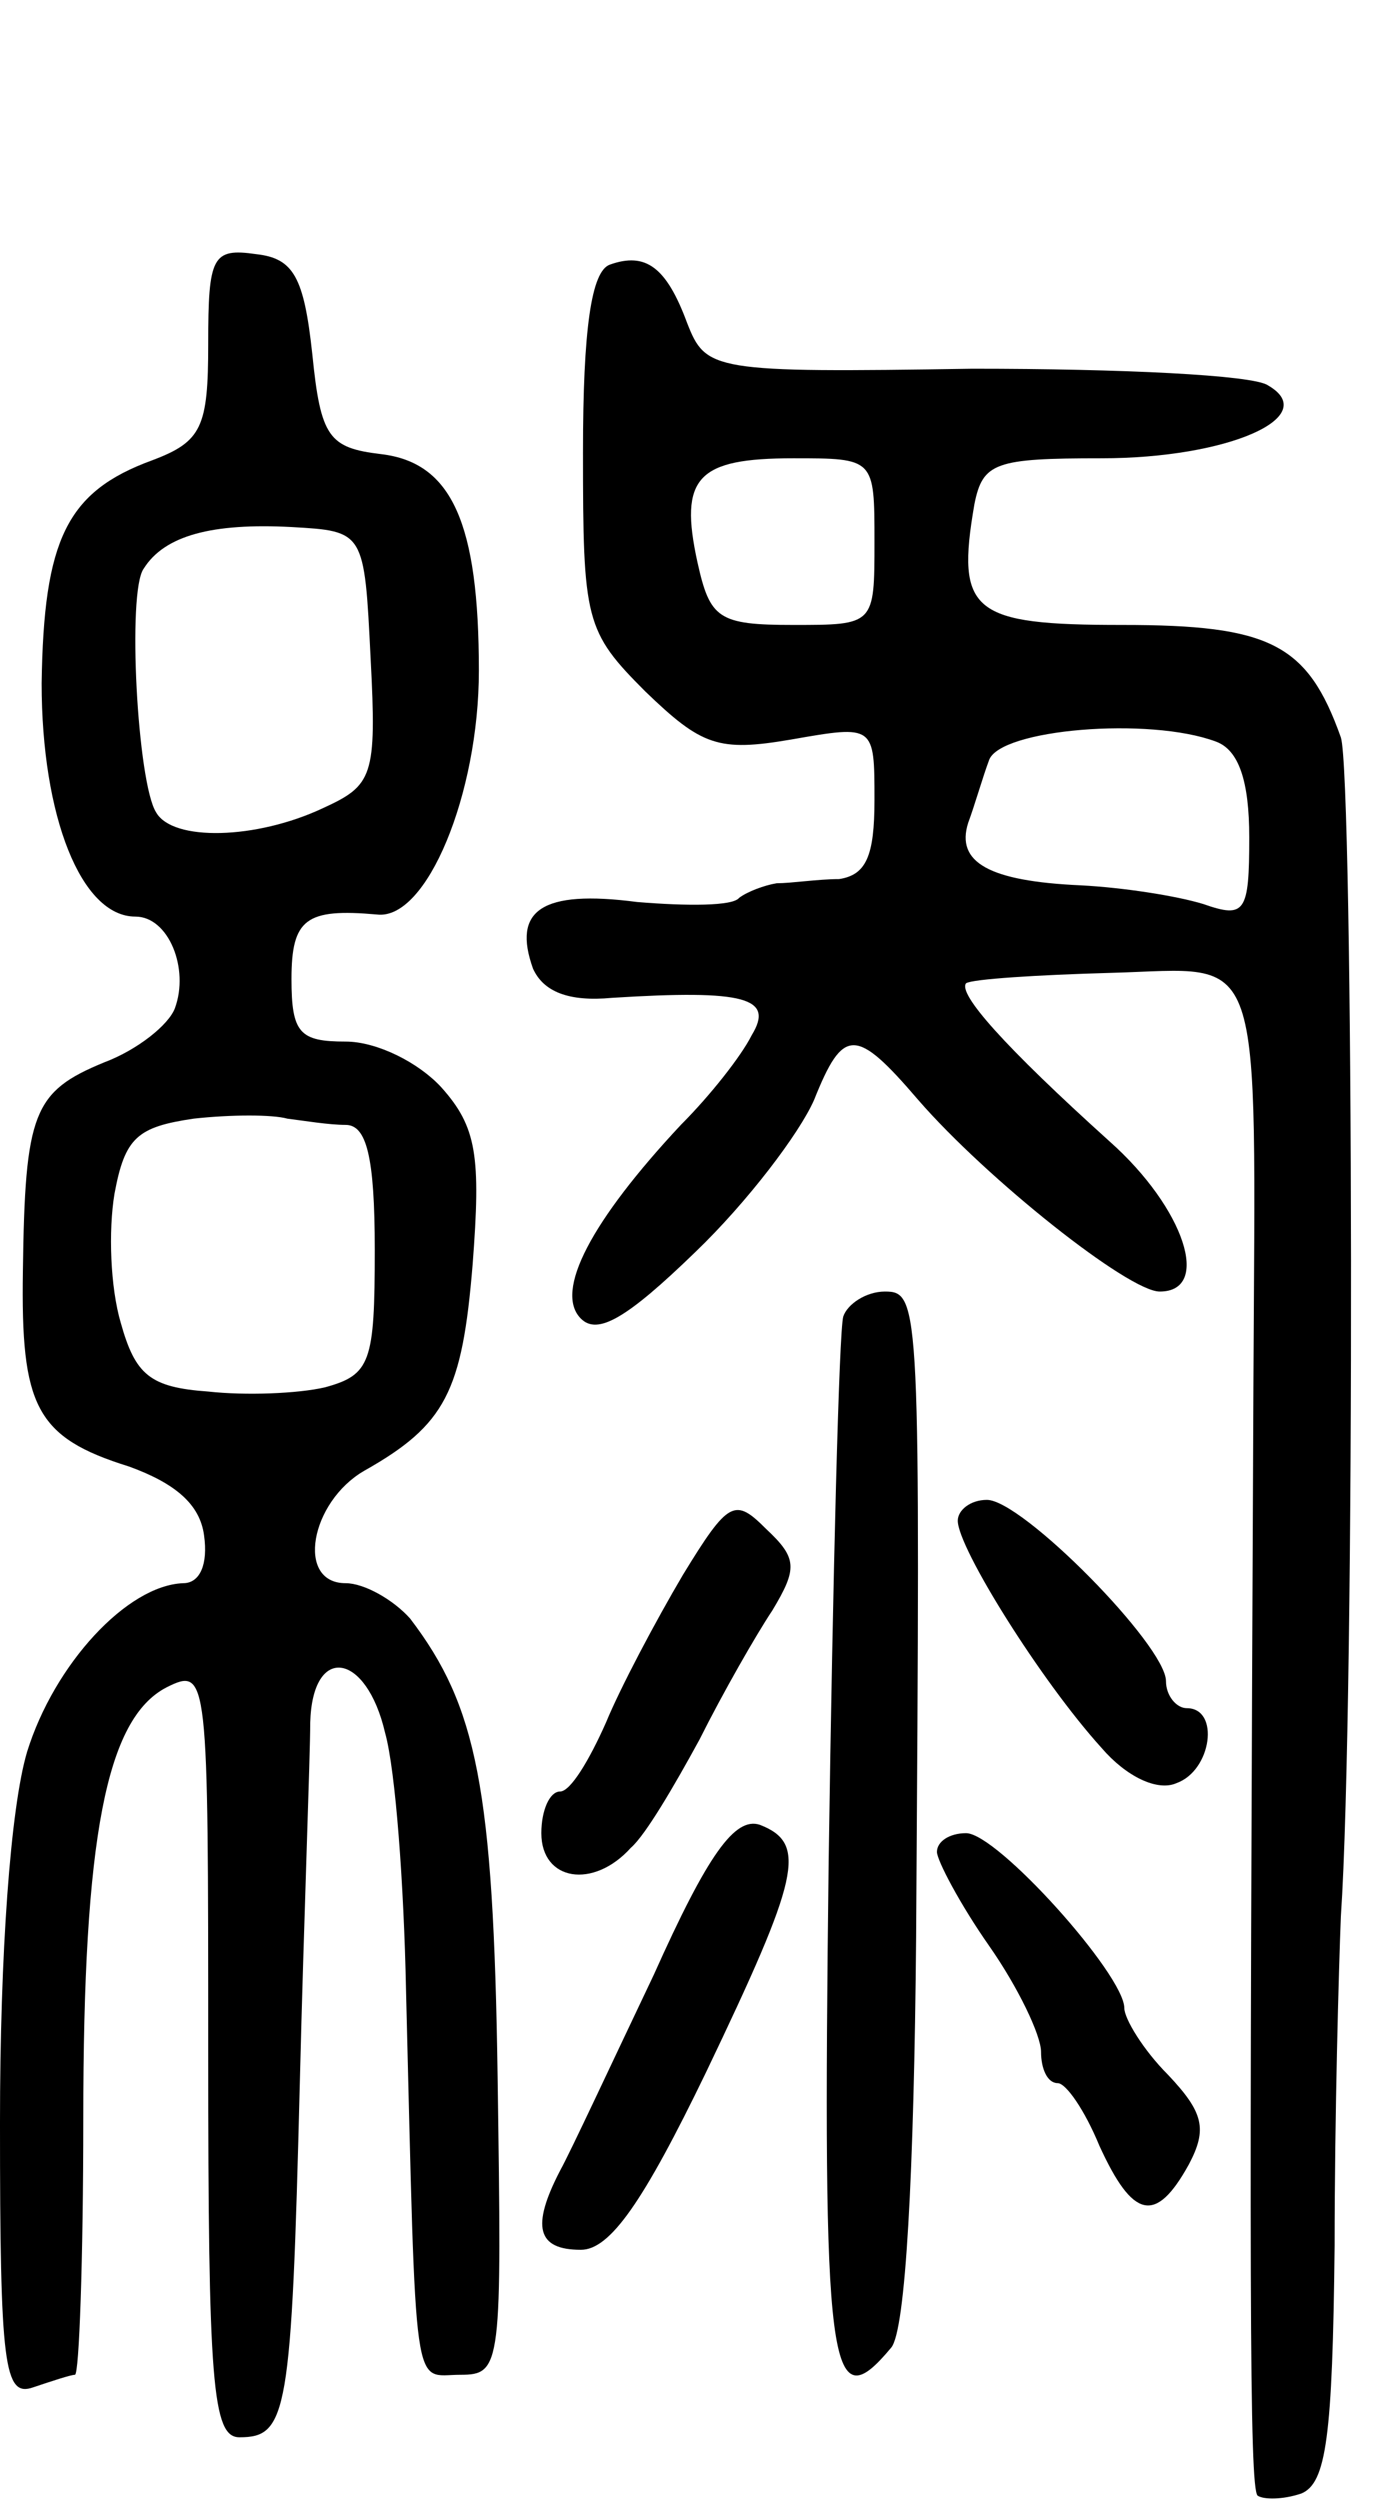 <svg version="1.0" xmlns="http://www.w3.org/2000/svg"
 width="67pt" height="120pt" viewBox="0 0 67 120"
 preserveAspectRatio="xMidYMid meet">
<g transform="translate(0,120) scale(0.1,-0.1)"
fill="#000000" stroke="none">
<path d="M100 1035 c0 -40 -3 -47 -27 -56 -41 -15 -52 -38 -53 -107 0 -64 19
-112 45 -112 16 0 26 -25 19 -44 -3 -8 -18 -20 -34 -26 -34 -14 -38 -24 -39
-100 -1 -65 6 -80 51 -94 22 -8 34 -18 36 -33 2 -14 -2 -23 -10 -23 -27 -1
-62 -39 -75 -81 -8 -27 -13 -97 -13 -178 0 -117 2 -132 16 -127 9 3 18 6 20 6
2 0 4 55 4 123 0 135 11 192 40 207 20 10 20 6 20 -175 0 -159 2 -185 15 -185
23 0 25 11 29 170 2 80 5 157 5 173 1 38 27 34 36 -5 5 -18 9 -73 10 -123 5
-200 3 -185 26 -185 20 0 20 4 18 143 -2 139 -10 178 -42 220 -8 9 -22 17 -31
17 -24 0 -17 39 9 54 39 22 47 38 52 99 4 52 2 66 -15 85 -11 12 -31 22 -46
22 -22 0 -26 4 -26 30 0 29 7 34 41 31 24 -3 49 58 49 117 0 71 -13 100 -47
104 -25 3 -29 8 -33 48 -4 37 -9 46 -27 48 -21 3 -23 -1 -23 -43z m78 -151 c3
-57 1 -61 -23 -72 -32 -15 -72 -16 -80 -2 -9 14 -14 106 -6 117 10 16 33 22
71 20 35 -2 35 -2 38 -63z m-12 -224 c10 0 14 -15 14 -60 0 -54 -2 -60 -24
-66 -13 -3 -38 -4 -56 -2 -28 2 -35 8 -42 33 -5 17 -6 44 -3 62 5 27 11 32 38
36 18 2 38 2 45 0 8 -1 20 -3 28 -3z"/>
<path d="M293 1073 c-9 -3 -13 -31 -13 -90 0 -81 1 -86 30 -115 27 -26 35 -29
70 -23 40 7 40 7 40 -29 0 -27 -4 -36 -17 -38 -10 0 -23 -2 -30 -2 -6 -1 -14
-4 -18 -7 -3 -4 -25 -4 -49 -2 -46 6 -60 -4 -50 -32 5 -11 17 -16 38 -14 64 4
78 0 67 -18 -5 -10 -20 -29 -34 -43 -43 -46 -61 -80 -48 -93 8 -8 22 0 55 32
25 24 50 57 57 73 14 35 20 35 50 0 33 -38 101 -92 116 -92 25 0 12 40 -24 72
-51 46 -73 71 -69 76 3 2 34 4 70 5 74 2 69 17 68 -198 -2 -429 -2 -529 2
-533 3 -2 12 -2 21 1 12 5 15 27 16 119 0 62 2 133 3 158 7 103 6 548 0 566
-16 45 -34 54 -105 54 -72 0 -80 6 -71 58 4 20 10 22 61 22 61 0 106 20 80 35
-7 5 -71 8 -142 8 -125 -2 -128 -1 -137 22 -10 27 -20 34 -37 28z m127 -133
c0 -40 0 -40 -39 -40 -36 0 -40 3 -46 30 -9 41 0 50 46 50 39 0 39 0 39 -40z
m164 -96 c11 -4 16 -19 16 -46 0 -36 -2 -39 -22 -32 -13 4 -39 8 -59 9 -44 2
-60 11 -54 30 3 8 7 22 10 30 5 15 77 21 109 9z"/>
<path d="M405 568 c-2 -7 -5 -124 -7 -261 -3 -246 0 -270 30 -234 7 8 11 84
12 197 2 304 2 310 -15 310 -9 0 -18 -6 -20 -12z"/>
<path d="M328 444 c-13 -22 -30 -54 -37 -71 -8 -18 -17 -33 -22 -33 -5 0 -9
-9 -9 -20 0 -23 25 -27 43 -7 7 6 21 30 33 52 11 22 27 50 35 62 12 20 12 25
-3 39 -15 15 -18 14 -40 -22z"/>
<path d="M460 470 c0 -13 40 -77 69 -109 12 -14 27 -21 36 -17 17 6 21 36 5
36 -5 0 -10 6 -10 13 0 17 -69 87 -86 87 -8 0 -14 -5 -14 -10z"/>
<path d="M314 252 c-20 -42 -40 -85 -45 -94 -14 -27 -11 -38 10 -38 14 0 30
23 60 85 45 94 49 110 26 119 -12 4 -25 -14 -51 -72z"/>
<path d="M450 311 c0 -4 11 -25 25 -45 14 -20 25 -43 25 -51 0 -8 3 -15 8 -15
4 0 13 -13 20 -30 16 -35 27 -38 43 -9 9 17 7 25 -10 43 -12 12 -21 27 -21 32
0 16 -61 84 -76 84 -8 0 -14 -4 -14 -9z"/>
</g>
</svg>
